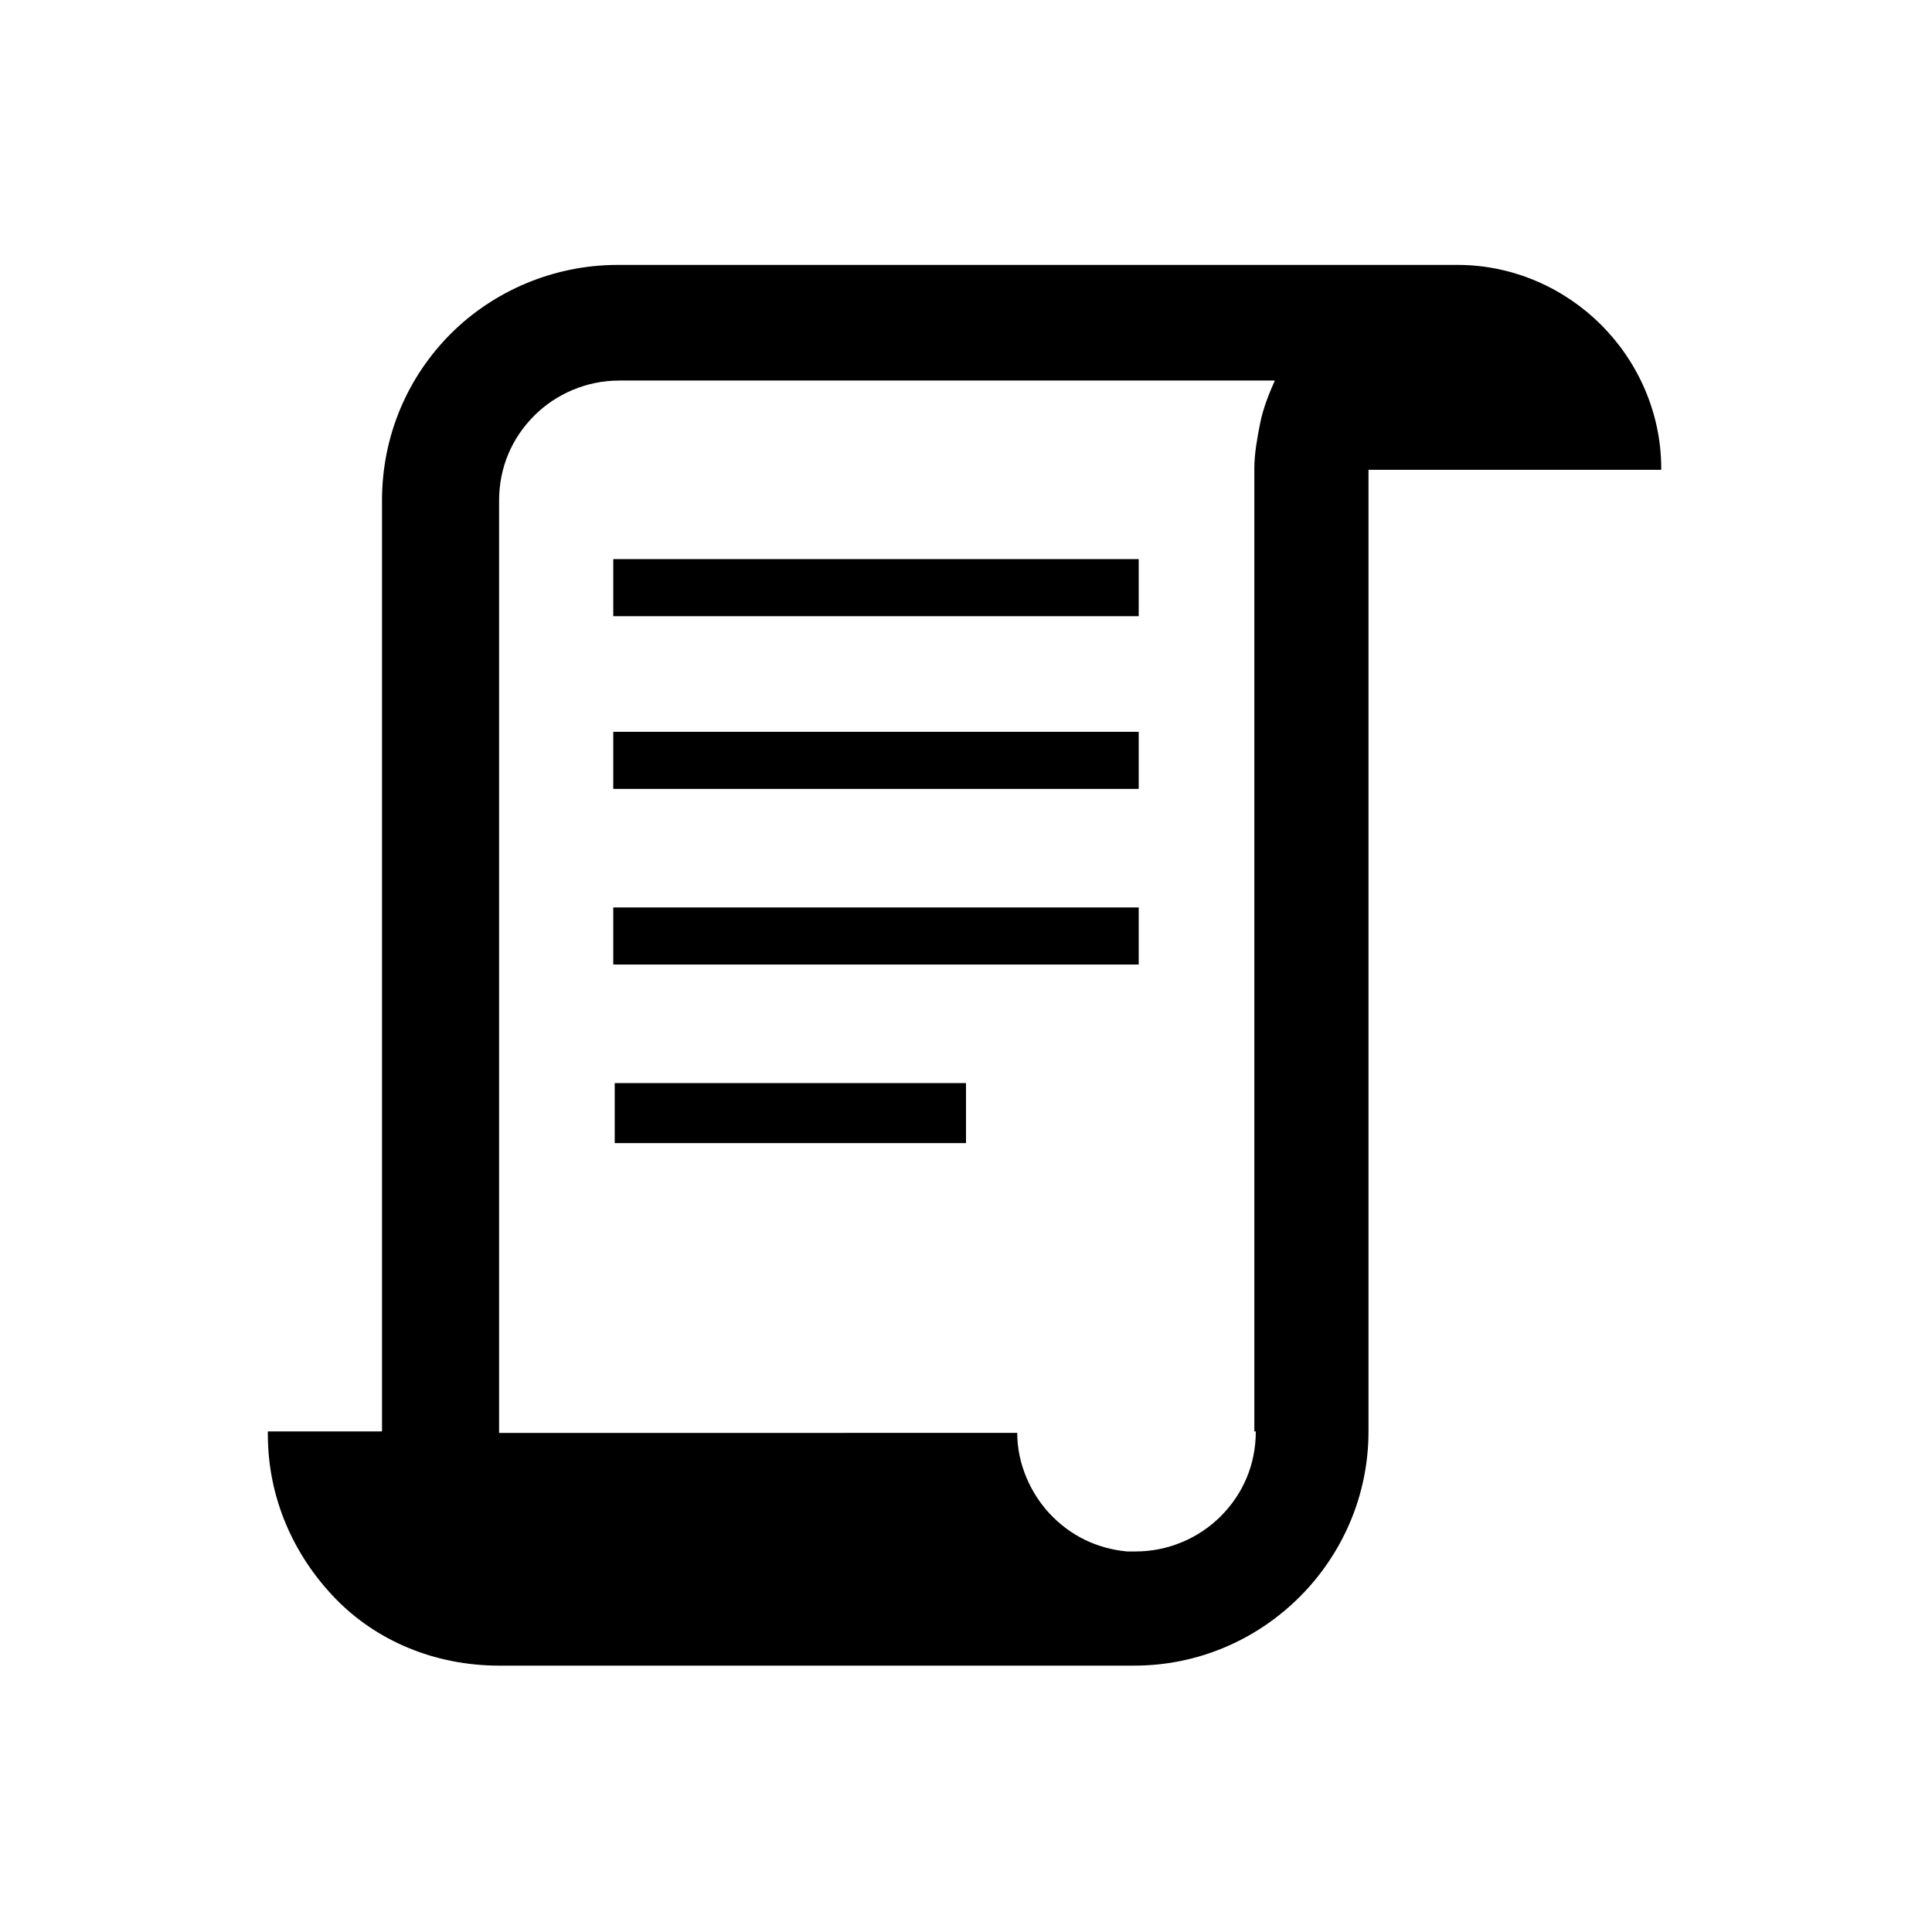 <?xml version="1.0" encoding="utf-8"?>
<!-- Generator: Adobe Illustrator 19.1.0, SVG Export Plug-In . SVG Version: 6.00 Build 0)  -->
<!DOCTYPE svg PUBLIC "-//W3C//DTD SVG 1.1//EN" "http://www.w3.org/Graphics/SVG/1.1/DTD/svg11.dtd">
<svg version="1.1" id="icon" xmlns="http://www.w3.org/2000/svg" xmlns:xlink="http://www.w3.org/1999/xlink" x="0px" y="0px"
	 width="132px" height="132px" viewBox="0 0 132 132" enable-background="new 0 0 132 132" xml:space="preserve">
<g>
	<polygon points="41.9,38.2 59.9,38.2 77.8,38.2 77.8,40.1 77.8,42.1 59.9,42.1 41.9,42.1 41.9,40.1 	"/>
	<polygon points="41.9,50 59.9,50 77.8,50 77.8,52 77.8,53.9 59.9,53.9 41.9,53.9 41.9,52 	"/>
	<polygon points="41.9,62 59.9,62 77.8,62 77.8,64 77.8,65.9 59.9,65.9 41.9,65.9 41.9,64 	"/>
	<polygon points="42,74 54,74 66,74 66,76.1 66,78.1 54,78.1 42,78.1 42,76.1 	"/>
	<path d="M113.5,32c0-3.8-1.6-7.3-4.1-9.8s-6-4.1-9.8-4.1l-0.1,0l-0.1,0l-28.6,0l-28.6,0c-4.4,0-8.5,1.8-11.4,4.7s-4.7,6.9-4.7,11.4
		v31.8v31.8h-3.9h-3.9l0,0.1l0,0.1c0,4.4,1.8,8.3,4.6,11.2s6.8,4.6,11.2,4.6c0.1,0,0.3,0,0.4,0c0.1,0,0.3,0,0.4,0l0,0l0,0l15.2,0
		l15.2,0h6.1h6.1v0v0c4.4,0,8.4-1.8,11.3-4.7s4.7-6.9,4.7-11.3v-3.9v-3.9V61V32.1h10h10L113.5,32L113.5,32z M85.8,97.8
		c0,2.3-0.9,4.3-2.4,5.8c-1.5,1.5-3.6,2.4-5.8,2.4h-0.3H77c-2.1-0.2-3.9-1.1-5.3-2.6c-1.3-1.4-2.2-3.4-2.2-5.5l0,0l0,0H51.8H34.1
		V66.1V34.2c0-2.3,0.9-4.3,2.4-5.8c1.5-1.5,3.6-2.4,5.8-2.4l22.4,0l22.4,0c-0.4,0.9-0.8,1.9-1,2.9c-0.2,1-0.4,2.1-0.4,3.1l0,0.1
		l0,0.1h0h0V97.8z"/>
</g>
</svg>

